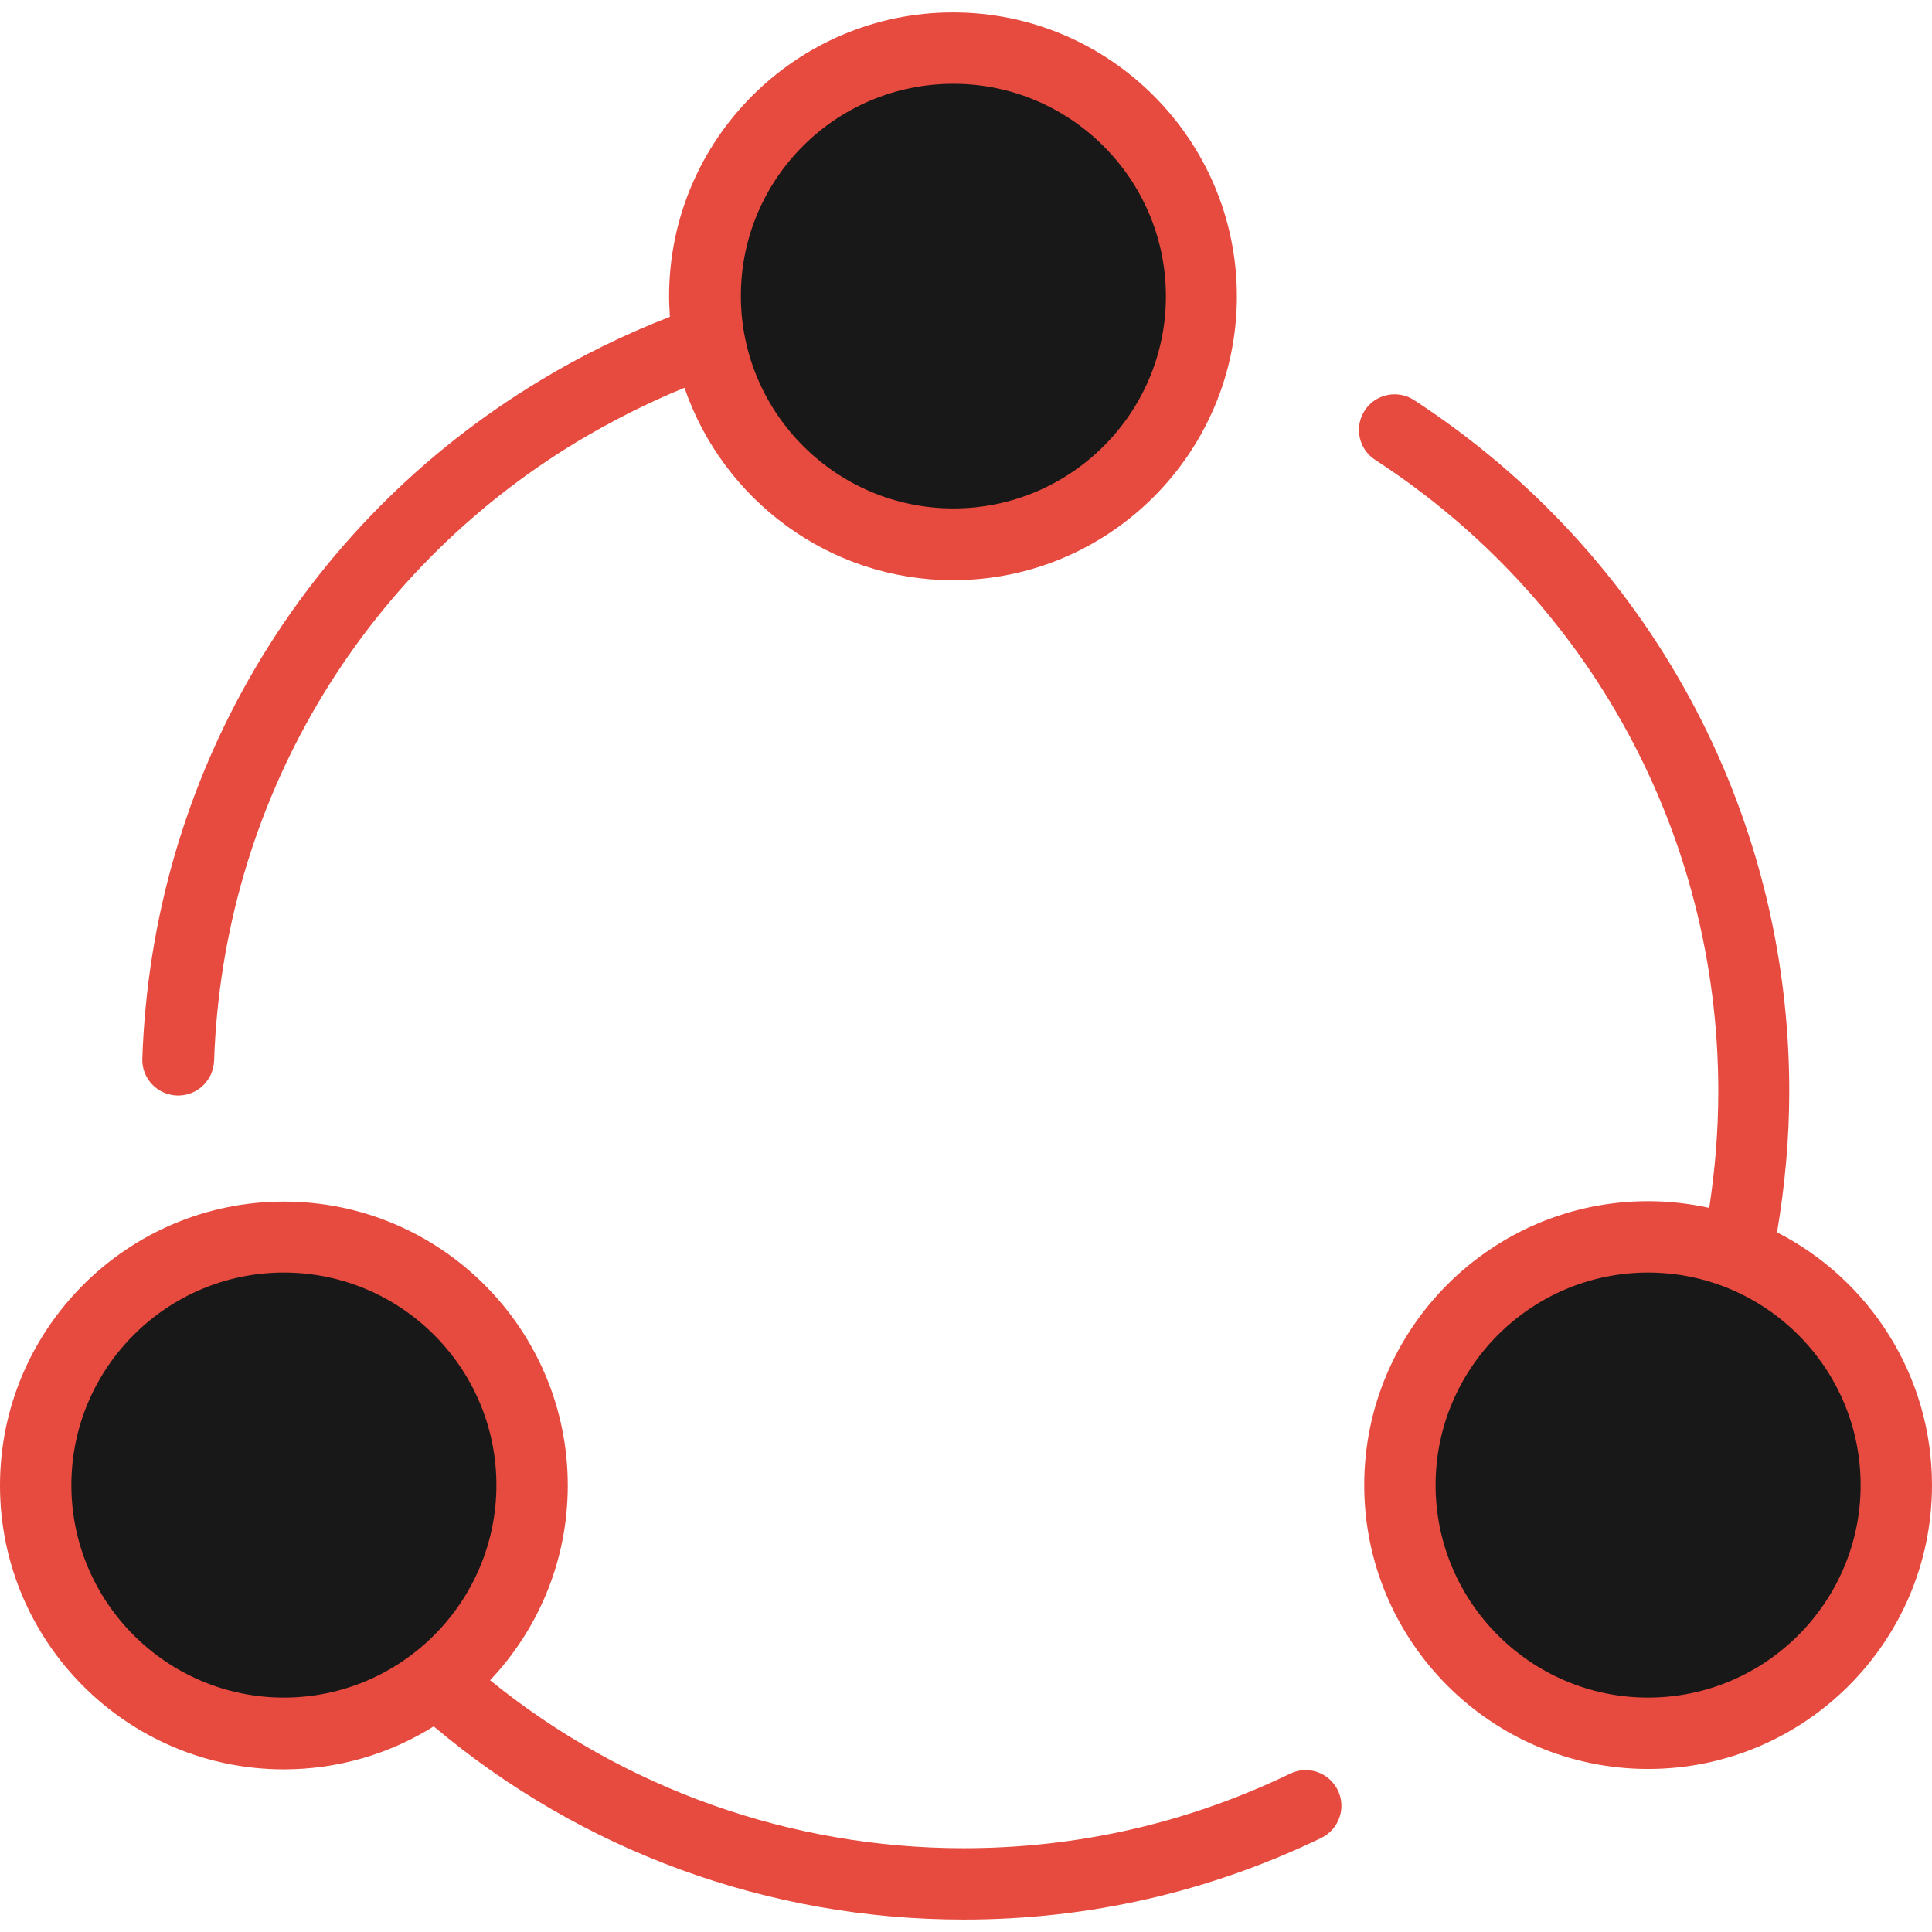 <svg id="Layer_1" data-name="Layer 1" xmlns="http://www.w3.org/2000/svg" viewBox="0 0 2000 2000">
    <defs>
        <style>
            .cls-1 {
                fill: #e74a3e;
            }
            
            .cls-2 {
                fill: #181818;
            }
        </style>
    </defs>	
    <title>Business-Collection</title>
		<circle id="XMLID_4231_" class="cls-2" cx="293.877" cy="1537.347" r="257.143"/>
		<circle id="XMLID_4230_" class="cls-2" cx="1706.123" cy="1537.347" r="257.143"/>
		<circle id="XMLID_4216_" class="cls-2" cx="986.938" cy="306.735" r="257.143"/>
		<path class="cls-1" d="M1384.898,1853.266c-8.98-18.367-31.021-26.123-49.389-17.144
			c-105.714,51.021-219.592,77.144-337.959,77.144c-179.184,0-351.837-61.633-490.204-173.878
			c49.796-52.653,80.408-123.674,80.408-201.633c0-162.041-131.837-293.878-293.877-293.878S0,1375.714,0,1537.755
			s131.837,293.878,293.877,293.878c56.735,0,110.205-16.327,155.102-44.49c153.47,129.388,346.938,200,548.571,200
			c129.796,0,254.286-28.571,370.204-84.489C1386.123,1893.674,1393.877,1871.633,1384.898,1853.266z M73.877,1537.347
			c0-121.225,98.776-220,220-220s220,98.775,220,220s-98.776,220-220,220S73.877,1658.571,73.877,1537.347z"/>
		<path class="cls-1" d="M147.347,1095.715c-0.816,20.407,15.103,37.551,35.918,38.367c0.408,0,0.816,0,1.225,0
			c20,0,36.327-15.919,37.143-35.919c8.979-264.897,149.796-504.489,376.326-641.225c35.511-21.224,72.653-40,110.612-55.51
			c39.592,115.51,149.388,199.184,277.959,199.184c162.041,0,293.878-131.837,293.878-293.877
			c0-162.041-131.837-293.877-293.878-293.877c-162.04,0-293.877,131.836-293.877,293.877c0,7.347,0.408,14.286,0.816,21.224
			c-46.123,17.959-91.429,40-133.878,65.714C311.429,543.062,157.143,805.51,147.347,1095.715z M986.938,86.735
			c121.225,0,220,98.775,220,220c0,121.224-98.775,219.591-220,219.591c-121.224,0-220-98.775-220-220
			C766.938,185.102,865.307,86.735,986.938,86.735z"/>
		<path class="cls-1" d="M1706.123,1243.47c-162.041,0-293.878,131.836-293.878,293.877s131.837,293.878,293.878,293.878
			c162.04,0,293.877-131.837,293.877-293.878c0-113.877-65.307-213.062-160.408-261.633c8.163-48.163,12.653-97.143,12.653-146.122
			c0-289.796-145.306-557.143-388.571-715.51c-17.143-11.021-40-6.123-51.021,11.02c-11.021,17.144-6.122,40,11.021,51.021
			c222.449,144.49,355.102,388.571,355.102,653.47c0,40.408-3.266,80.816-9.388,120.816
			C1748.979,1245.918,1727.755,1243.47,1706.123,1243.47z M1926.123,1537.347c0,121.225-98.776,220-220,220
			c-121.225,0-220-98.775-220-220s98.775-220,220-220C1827.347,1317.347,1926.123,1416.122,1926.123,1537.347z"/>
</svg>
